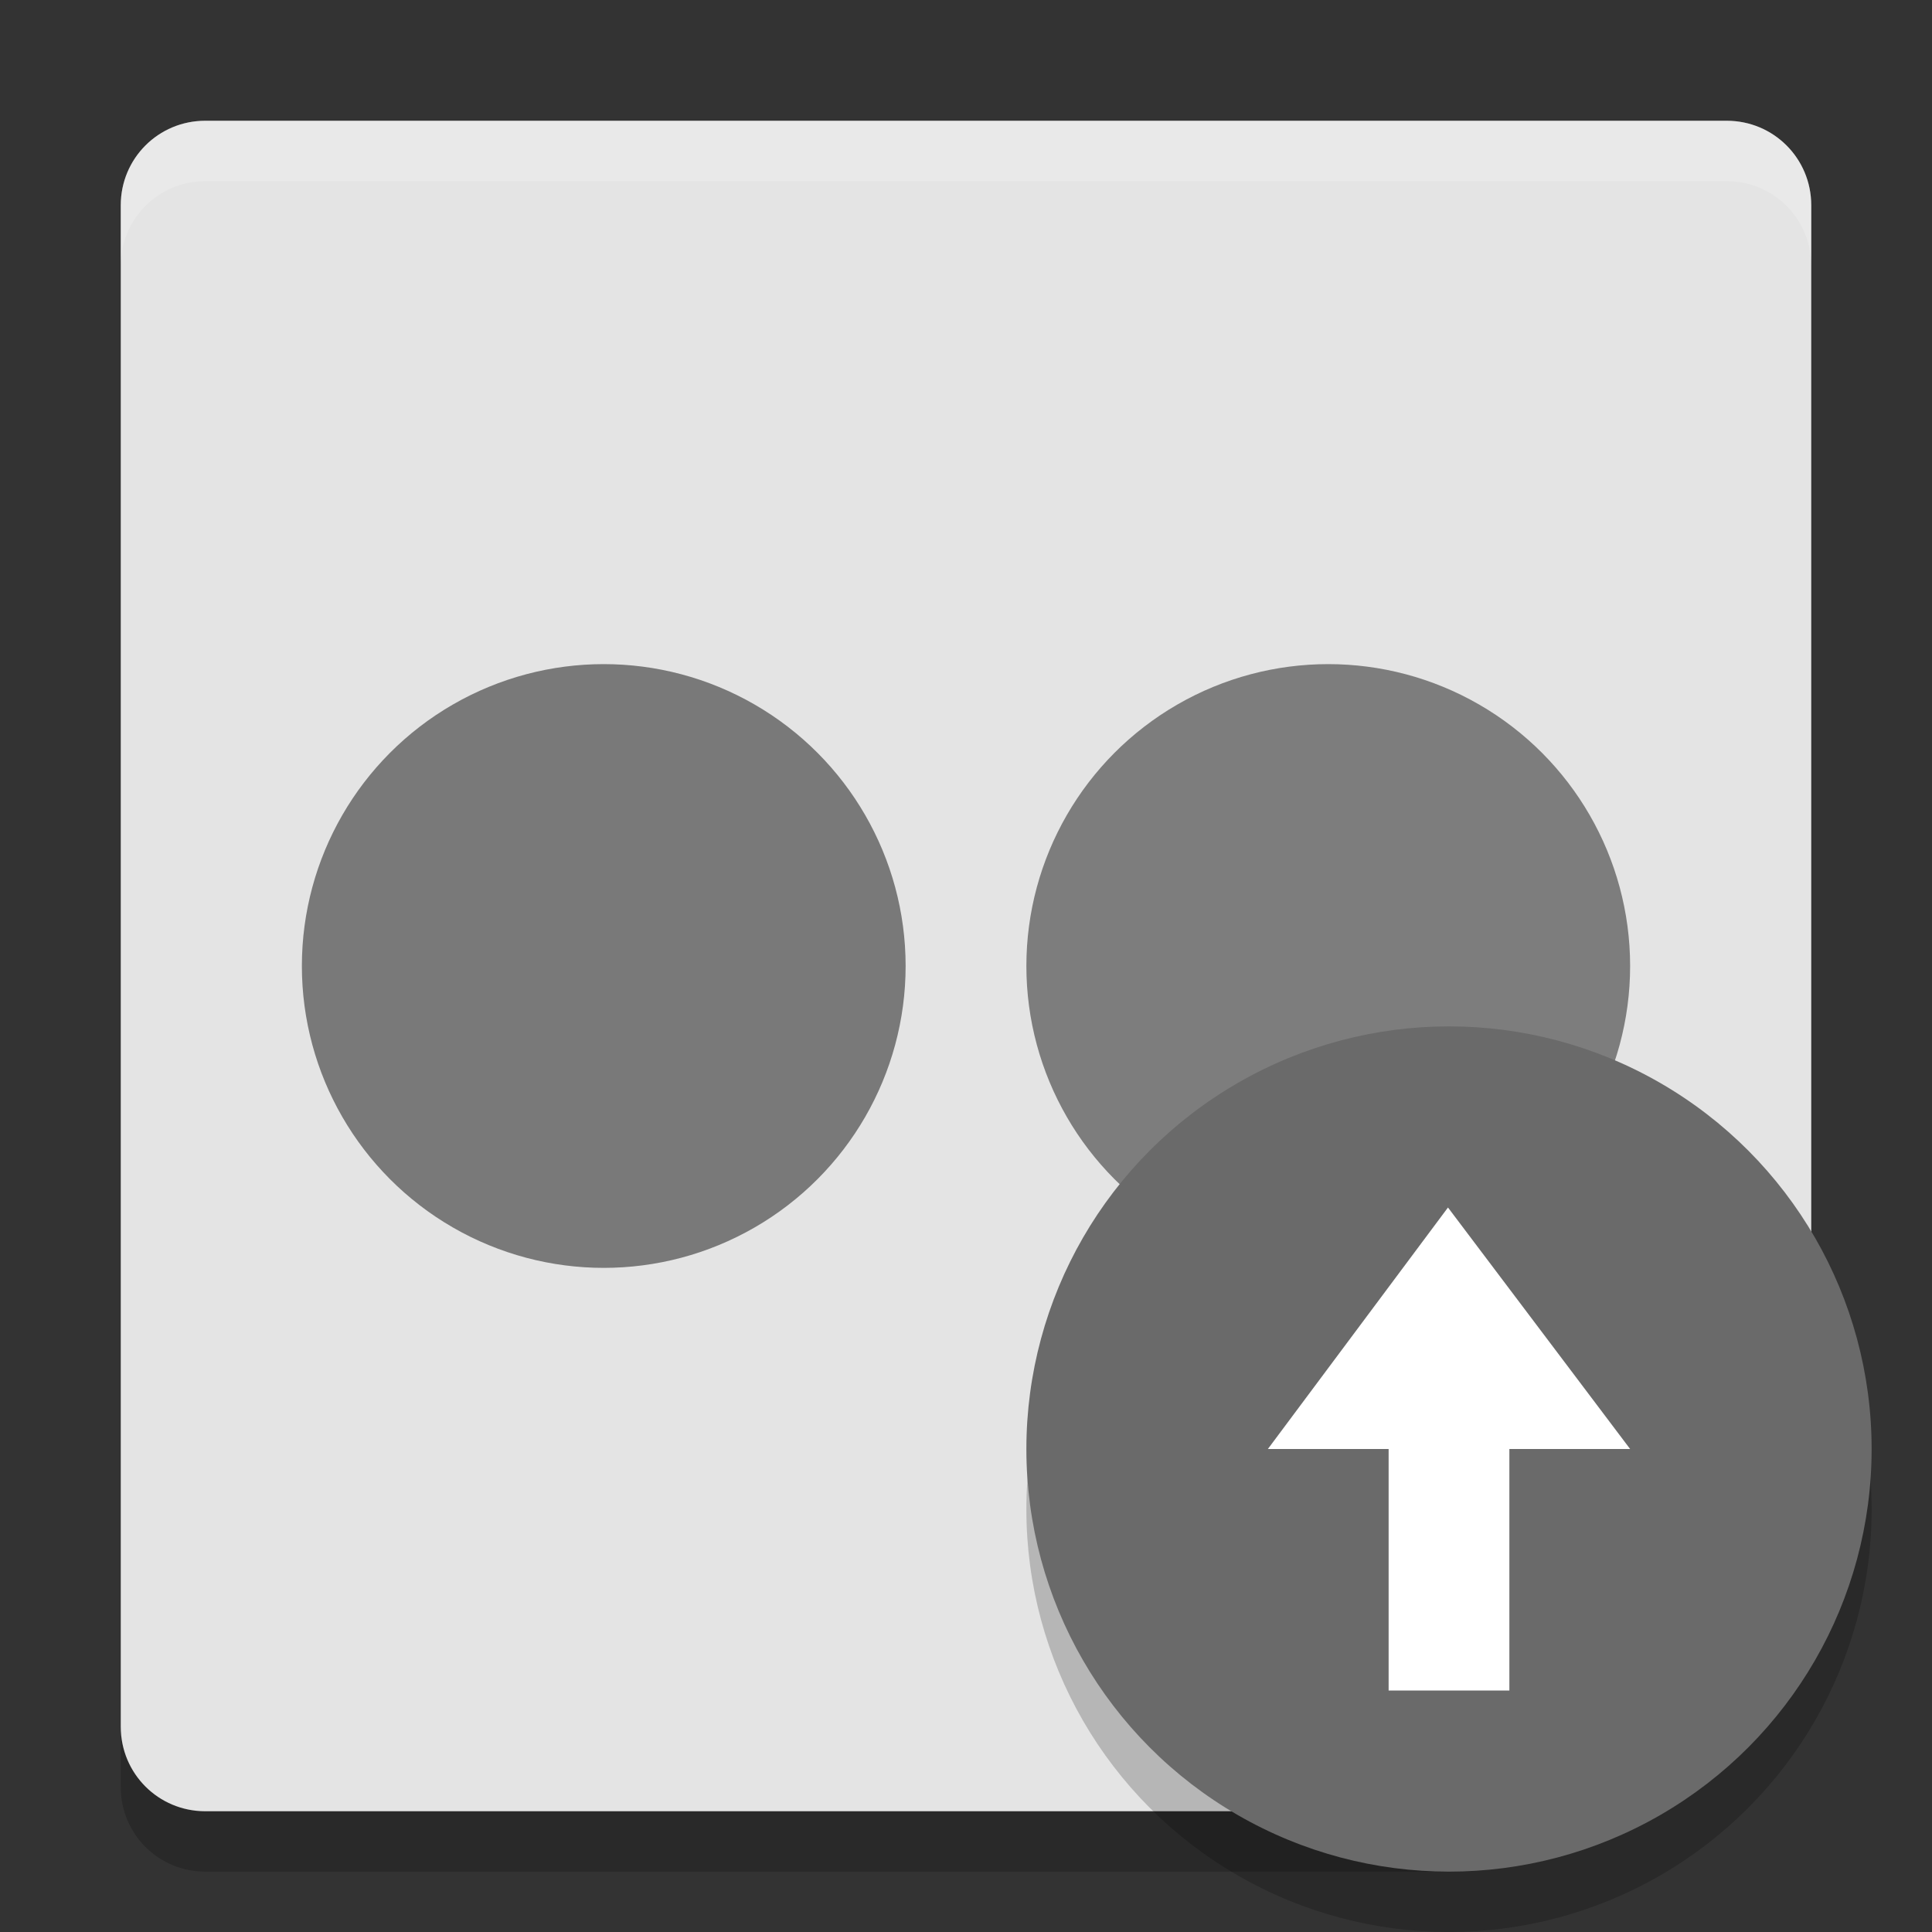<svg xmlns="http://www.w3.org/2000/svg" width="32" height="32" version="1">
 <rect width="100%" height="100%" fill="#333333" stroke="none"/>
 <path style="opacity:0.2" d="M 3.4,3 28.6,3 C 29.376,3 30,3.624 30,4.4 l 0,20.507 -0.956,3.083 c -0.23,0.741 -0.729,1.315 -1.45,1.601 L 24.044,31 3.4,31 C 2.624,31 2,30.376 2,29.6 L 2,4.4 C 2,3.624 2.624,3 3.4,3 Z"/>
 <path style="fill:#e4e4e4" d="M 3.4,2 28.6,2 C 29.376,2 30,2.624 30,3.4 l 0,21.507 -1.459,3.19 c -0.323,0.705 -0.401,0.789 -1.148,0.998 L 24.145,30 3.4,30 C 2.624,30 2,29.376 2,28.6 L 2,3.4 C 2,2.624 2.624,2 3.4,2 Z"/>
 <circle style="fill:#797979" cx="10" cy="16" r="5"/>
 <circle style="fill:#7d7d7d" cx="22" cy="16" r="5"/>
 <path style="opacity:0.2;fill:#ffffff" d="M 3.4,2 C 2.625,2 2,2.625 2,3.4 l 0,1 C 2,3.625 2.625,3 3.4,3 L 28.6,3 C 29.375,3 30,3.625 30,4.4 l 0,-1 C 30,2.625 29.375,2 28.6,2 L 3.4,2 Z"/>
 <circle style="opacity:0.2" cx="24" cy="25" r="7"/>
 <circle style="fill:#6a6a6a" cx="24" cy="24" r="7"/>
 <path style="fill:#ffffff" d="m 23.983,20 -2.983,4 2,0 0,4 2,0 0,-4 2,0 z"/>
</svg>
